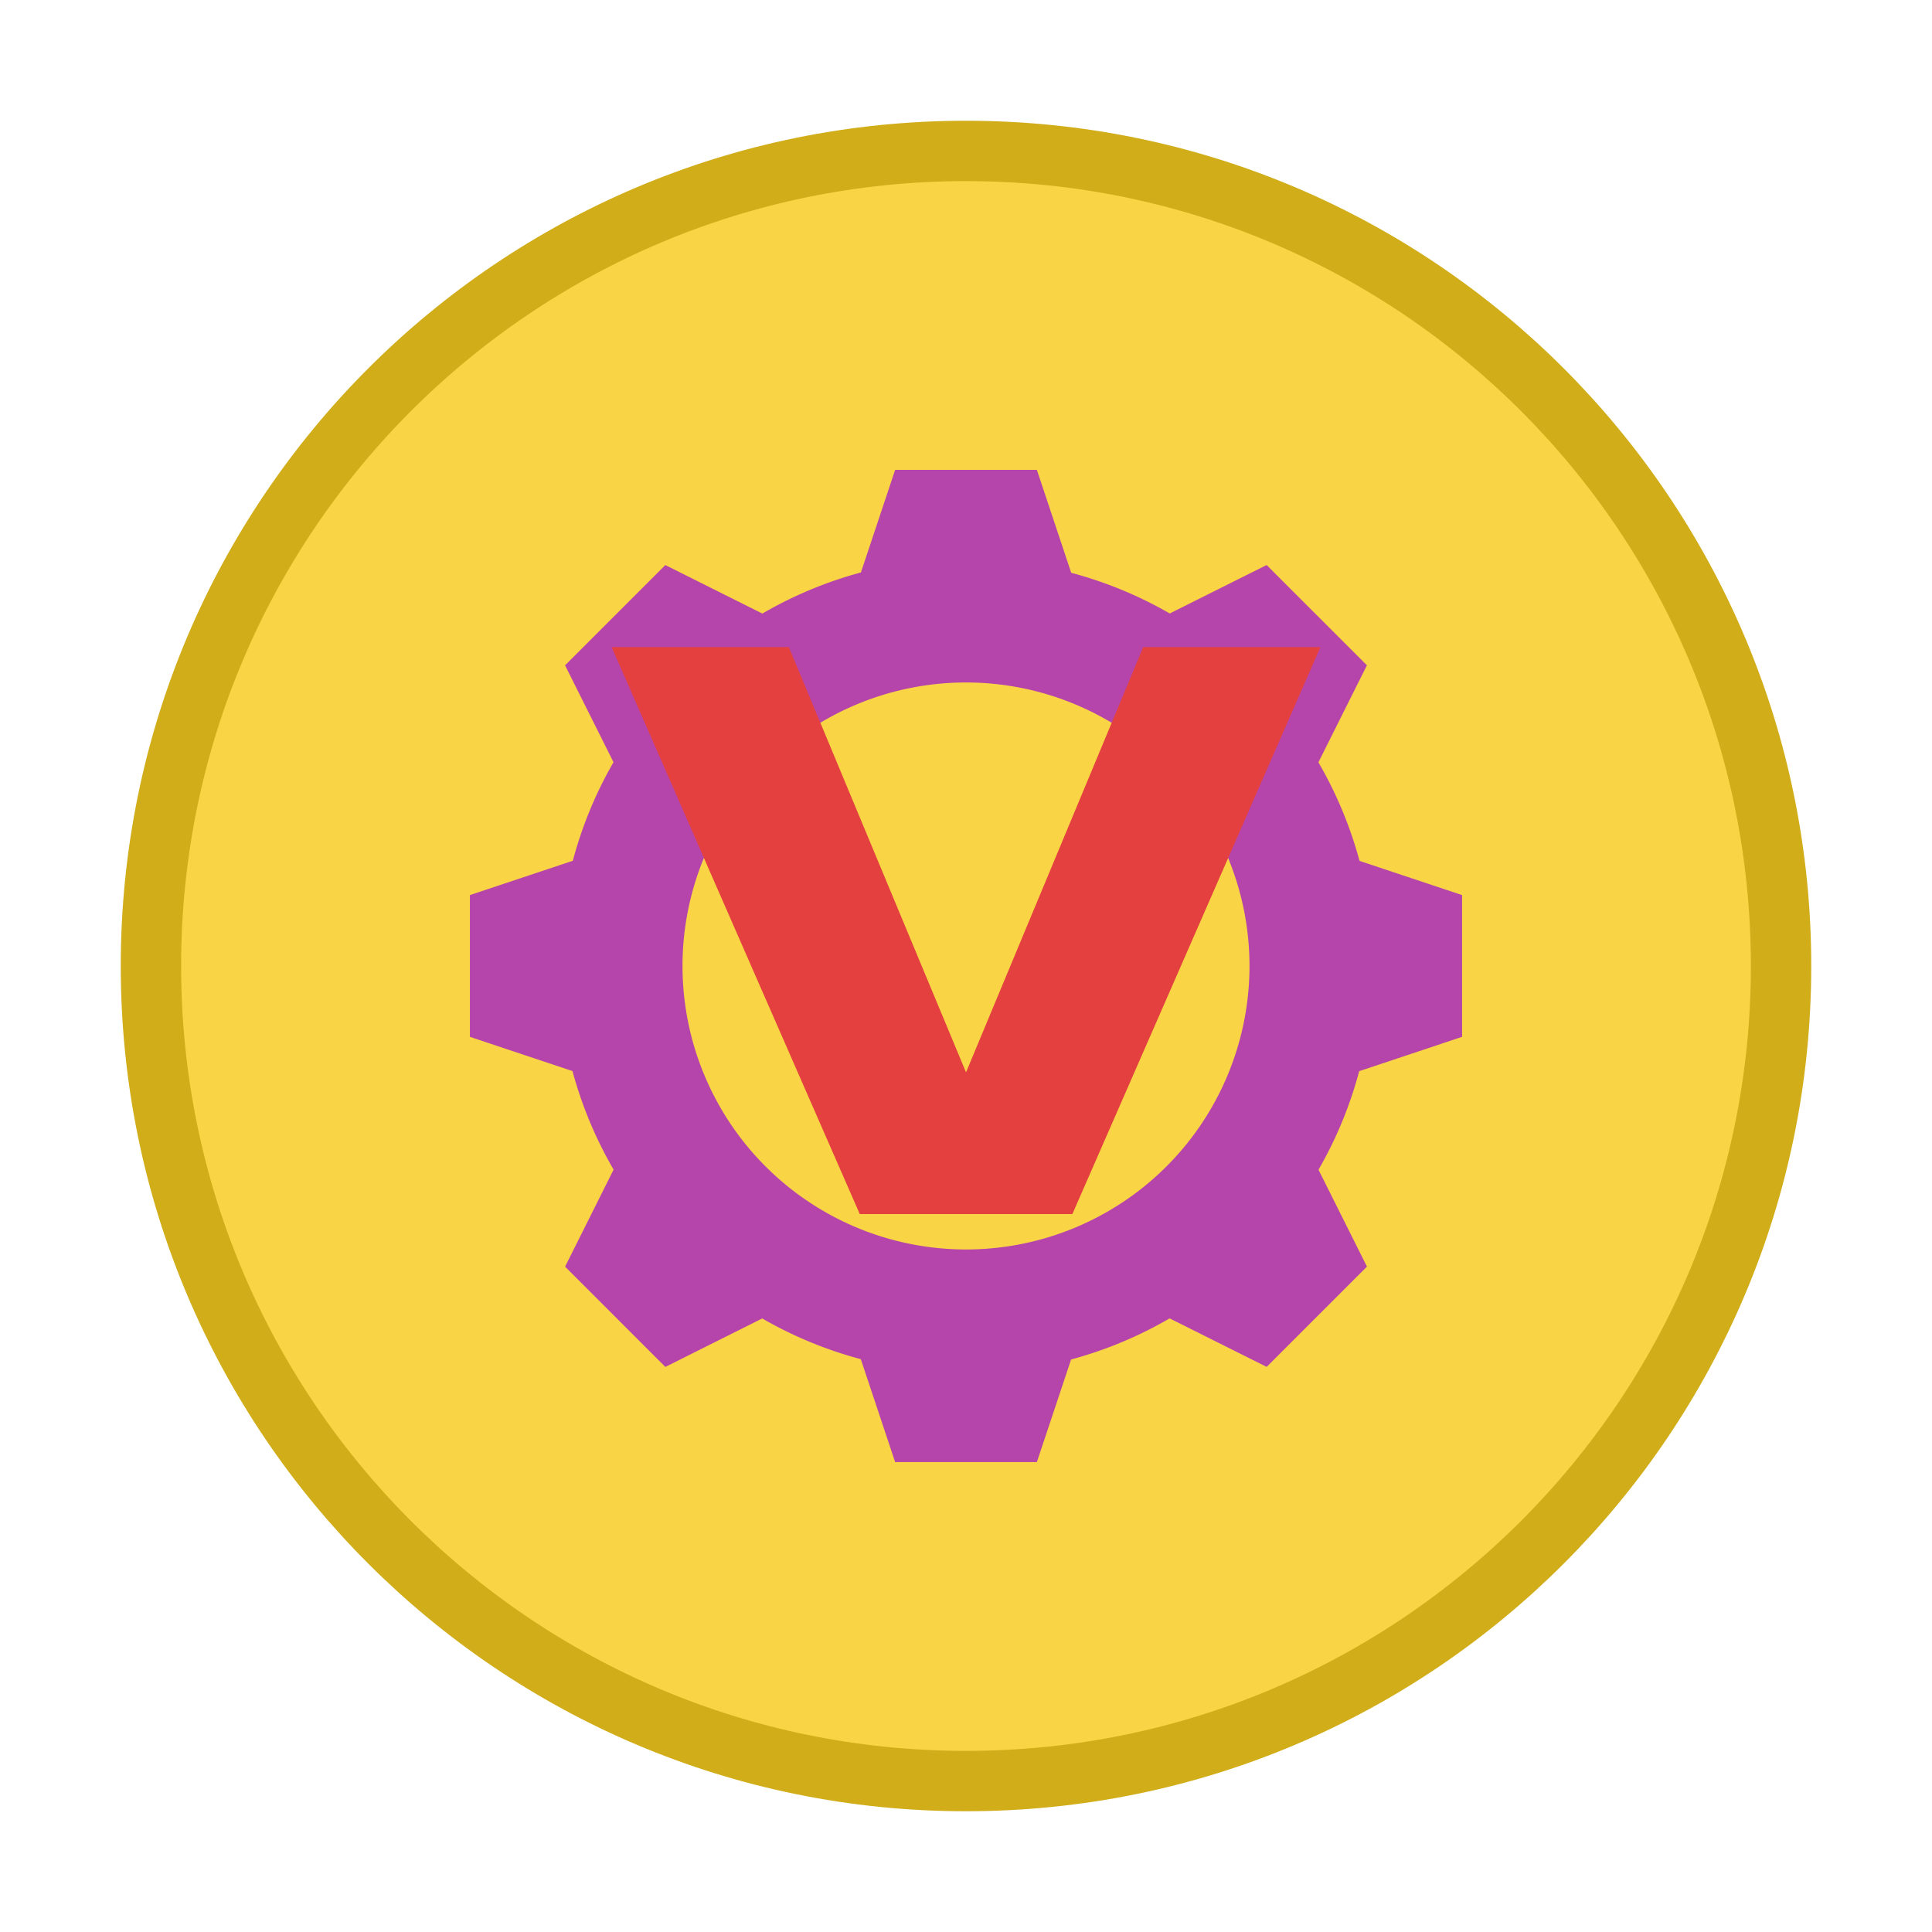 <svg width="64" height="64" version="1.1" viewBox="0 0 64 64" xmlns="http://www.w3.org/2000/svg">
 <path d="m32 5c14.912 0 27 12.088 27 27s-12.088 27-27 27-27-12.088-27-27 12.088-27 27-27z" fill="#f9d546" stroke="#d1ad1a" stroke-width="2" style="paint-order:stroke markers fill"/>
 <path d="m29.652 15.565-1.133 3.398a13.5 13.5 0 0 0-3.265 1.362l-3.214-1.607-3.322 3.322 1.605 3.209a13.5 13.5 0 0 0-1.348 3.265l-3.409 1.137v4.696l3.398 1.133a13.5 13.5 0 0 0 1.362 3.265l-1.607 3.214 3.322 3.322 3.209-1.605a13.5 13.5 0 0 0 3.265 1.348l1.137 3.409h4.696l1.133-3.398a13.5 13.5 0 0 0 3.265-1.362l3.214 1.607 3.322-3.322-1.605-3.209a13.5 13.5 0 0 0 1.348-3.265l3.409-1.137v-4.696l-3.398-1.133a13.5 13.5 0 0 0-1.362-3.265l1.607-3.214-3.322-3.322-3.209 1.605a13.5 13.5 0 0 0-3.265-1.348l-1.137-3.409zm2.348 7.043a9.391 9.391 0 0 1 9.391 9.391 9.391 9.391 0 0 1-9.391 9.391 9.391 9.391 0 0 1-9.391-9.391 9.391 9.391 0 0 1 9.391-9.391z" fill="#b545ab"/>
 <path d="m20.261 21.435h5.87l5.87 14.087 5.87-14.087h5.87l-8.217 18.783h-7.043z" fill="#e44040" fill-rule="evenodd"/>
</svg>
